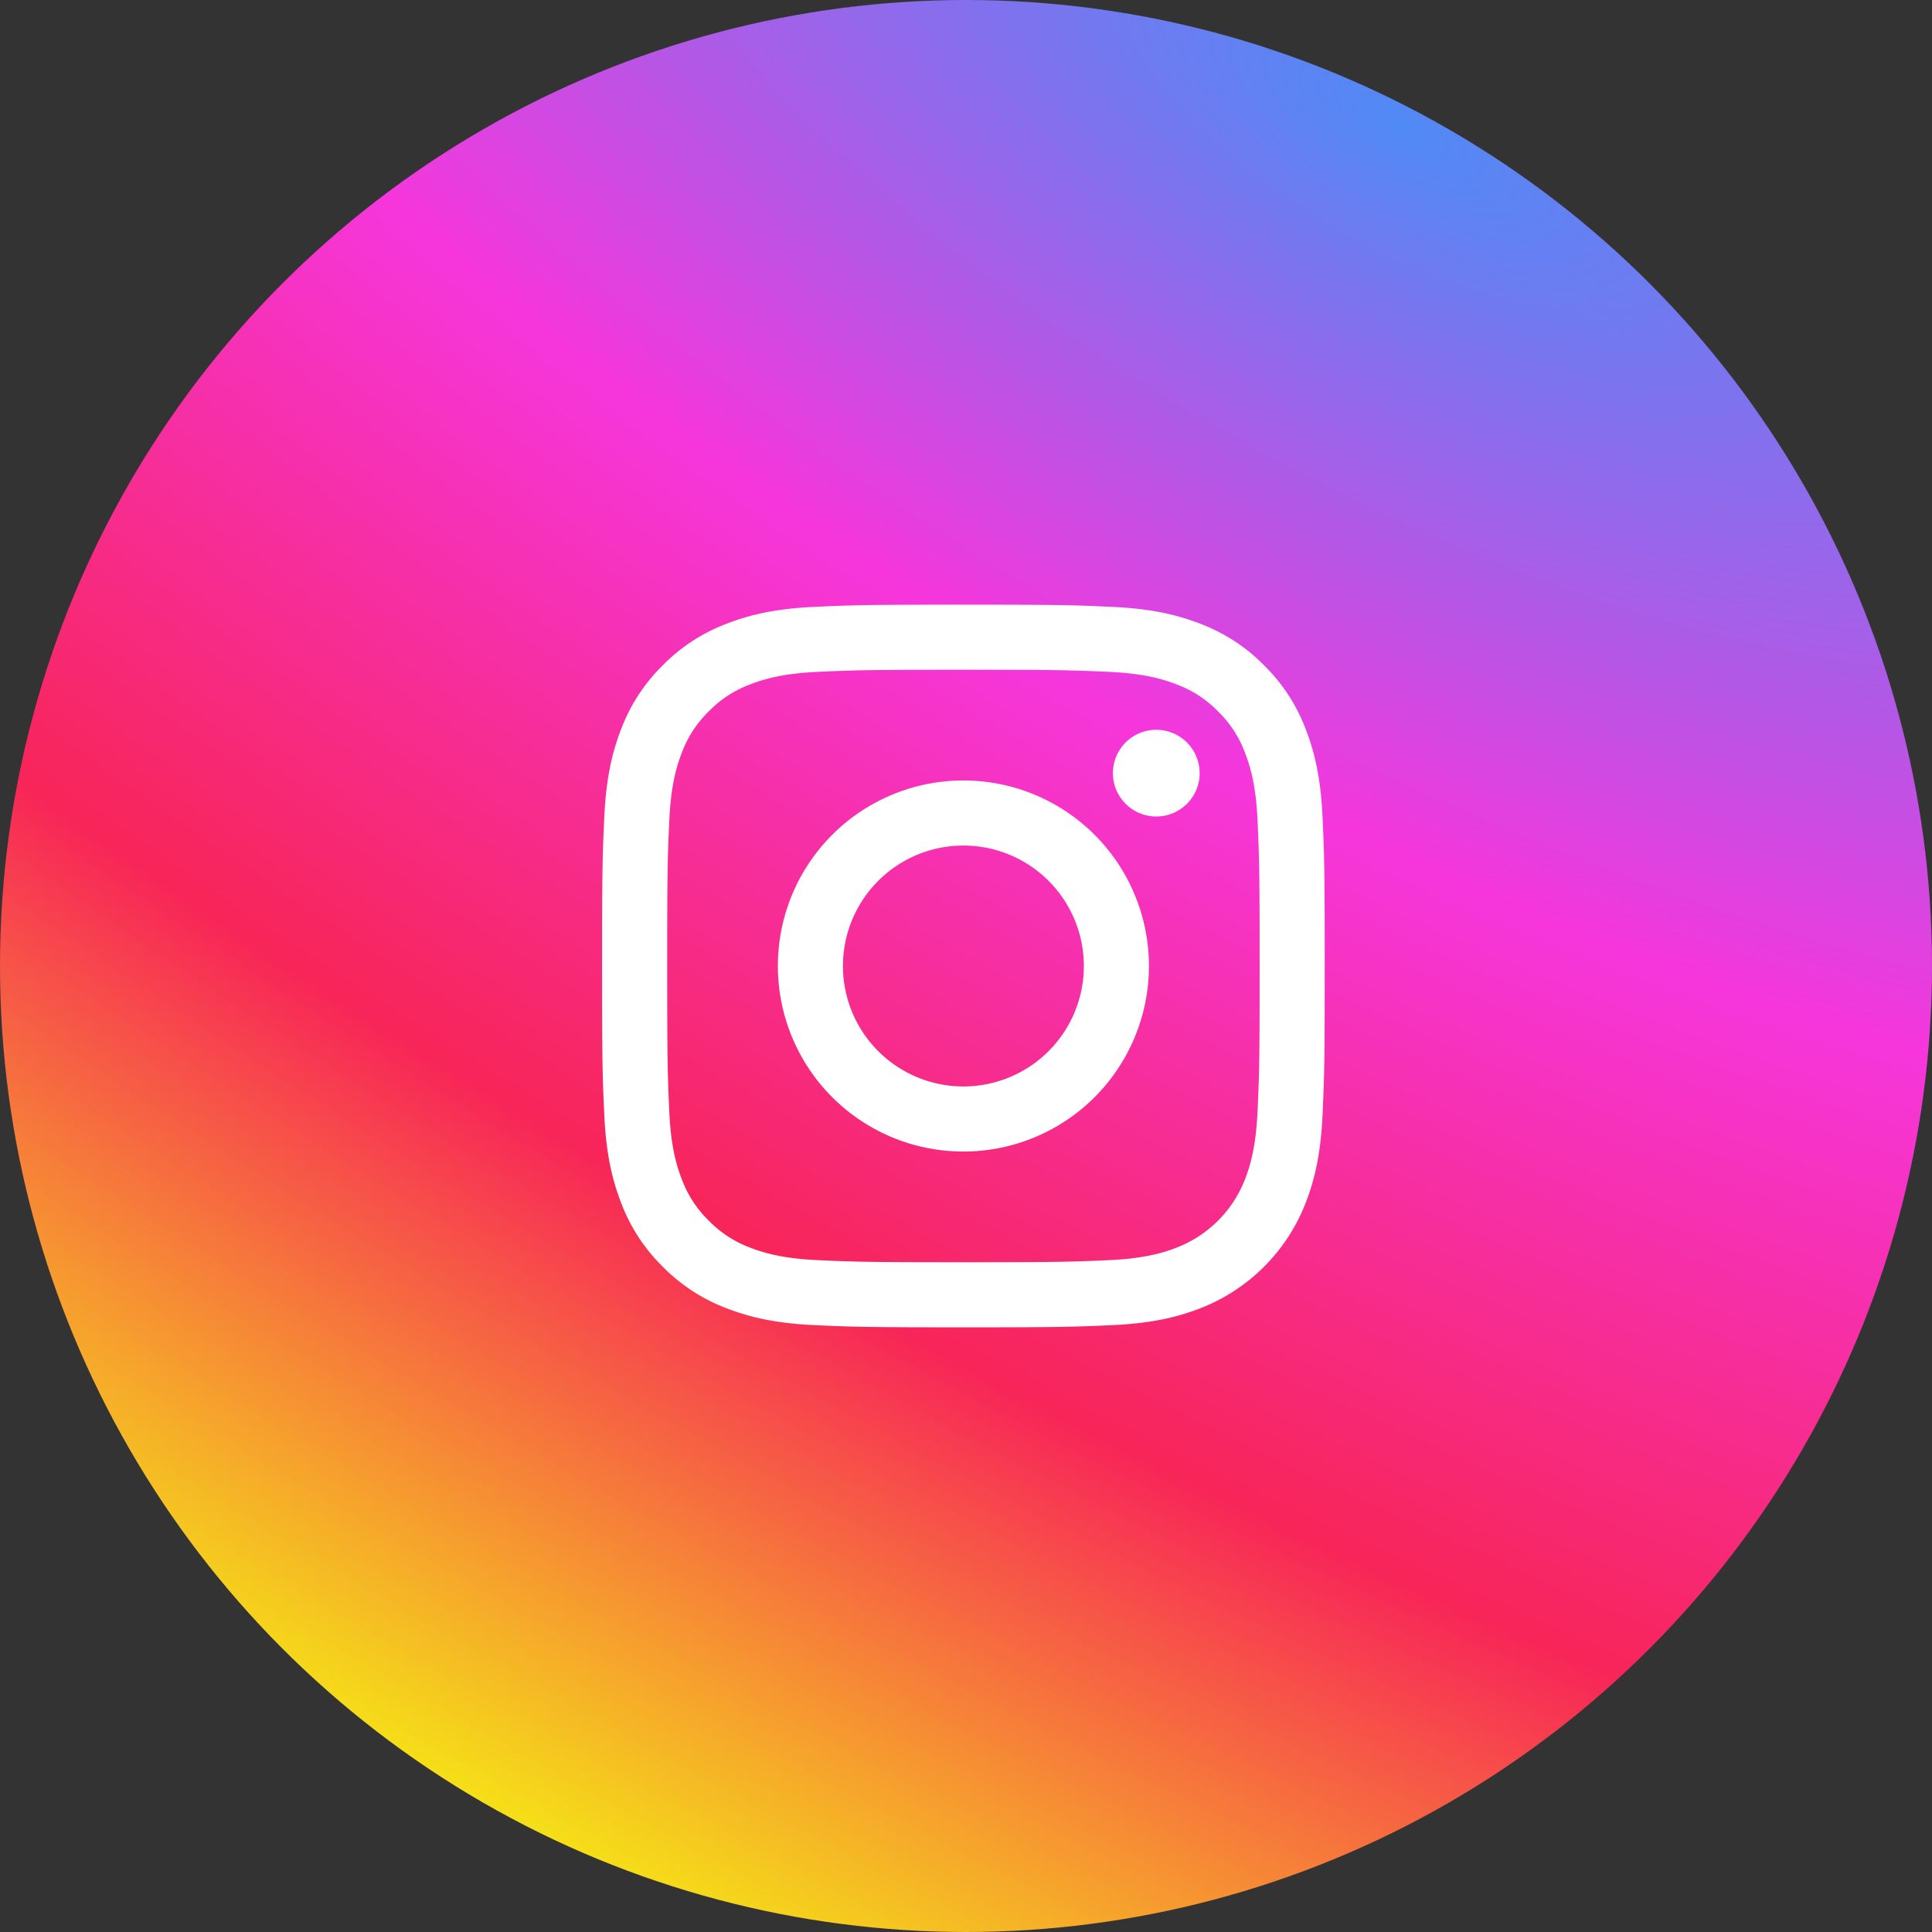 <svg width="64" height="64" fill="none" xmlns="http://www.w3.org/2000/svg"><rect width="100%" height="100%" fill="#333333" stroke="none"/><circle cx="32" cy="32" r="32" fill="url(#paint0_radial_190_89)"/><path d="M43.811 27.066c-.058-1.275-.26-2.145-.556-2.906a5.865 5.865 0 00-1.381-2.12 5.867 5.867 0 00-2.12-1.38c-.761-.296-1.631-.498-2.905-.556-1.277-.059-1.684-.073-4.935-.073-3.25 0-3.658.014-4.934.072-1.274.058-2.144.26-2.906.557-.798.3-1.522.771-2.12 1.38a5.867 5.867 0 00-1.38 2.12c-.296.761-.498 1.631-.556 2.905-.059 1.277-.073 1.684-.073 4.935 0 3.25.014 3.658.073 4.935.058 1.274.26 2.144.556 2.905.3.799.771 1.522 1.38 2.12a5.865 5.865 0 002.12 1.38c.762.296 1.632.499 2.906.557 1.276.058 1.684.072 4.934.072s3.659-.014 4.935-.072c1.274-.058 2.144-.26 2.905-.556a6.119 6.119 0 003.5-3.5c.297-.762.499-1.632.557-2.906.058-1.277.072-1.684.072-4.935 0-3.25-.014-3.658-.072-4.934zm-2.154 9.77c-.054 1.168-.249 1.802-.412 2.223a3.963 3.963 0 01-2.272 2.272c-.422.164-1.055.359-2.222.412-1.262.057-1.64.07-4.837.07-3.196 0-3.575-.013-4.836-.07-1.167-.053-1.801-.248-2.223-.412a3.709 3.709 0 01-1.376-.896 3.707 3.707 0 01-.895-1.376c-.164-.421-.36-1.055-.412-2.222-.058-1.262-.07-1.64-.07-4.837 0-3.196.012-3.574.07-4.836.053-1.167.248-1.801.412-2.223.192-.52.498-.99.895-1.376a3.707 3.707 0 011.376-.895c.422-.164 1.056-.36 2.223-.413 1.262-.057 1.64-.07 4.836-.07 3.196 0 3.574.013 4.837.07 1.167.054 1.8.249 2.222.413.52.192.99.498 1.376.895.398.386.704.856.895 1.376.164.422.36 1.056.413 2.223.057 1.262.07 1.64.07 4.836 0 3.196-.013 3.575-.07 4.837z" fill="#fff"/><path d="M31.914 25.854a6.146 6.146 0 100 12.292 6.146 6.146 0 000-12.292zm0 10.136a3.99 3.99 0 110-7.98 3.99 3.99 0 010 7.98zm7.826-10.379a1.436 1.436 0 11-2.873 0 1.436 1.436 0 012.872 0z" fill="#fff"/><defs><radialGradient id="paint0_radial_190_89" cx="0" cy="0" r="1" gradientUnits="userSpaceOnUse" gradientTransform="matrix(-30.375 56.076 -137.975 -74.737 46.188 3.896)"><stop stop-color="#508AF5"/><stop offset=".34" stop-color="#F636DC"/><stop offset=".676" stop-color="#F72558"/><stop offset="1" stop-color="#F5E117"/></radialGradient></defs></svg>